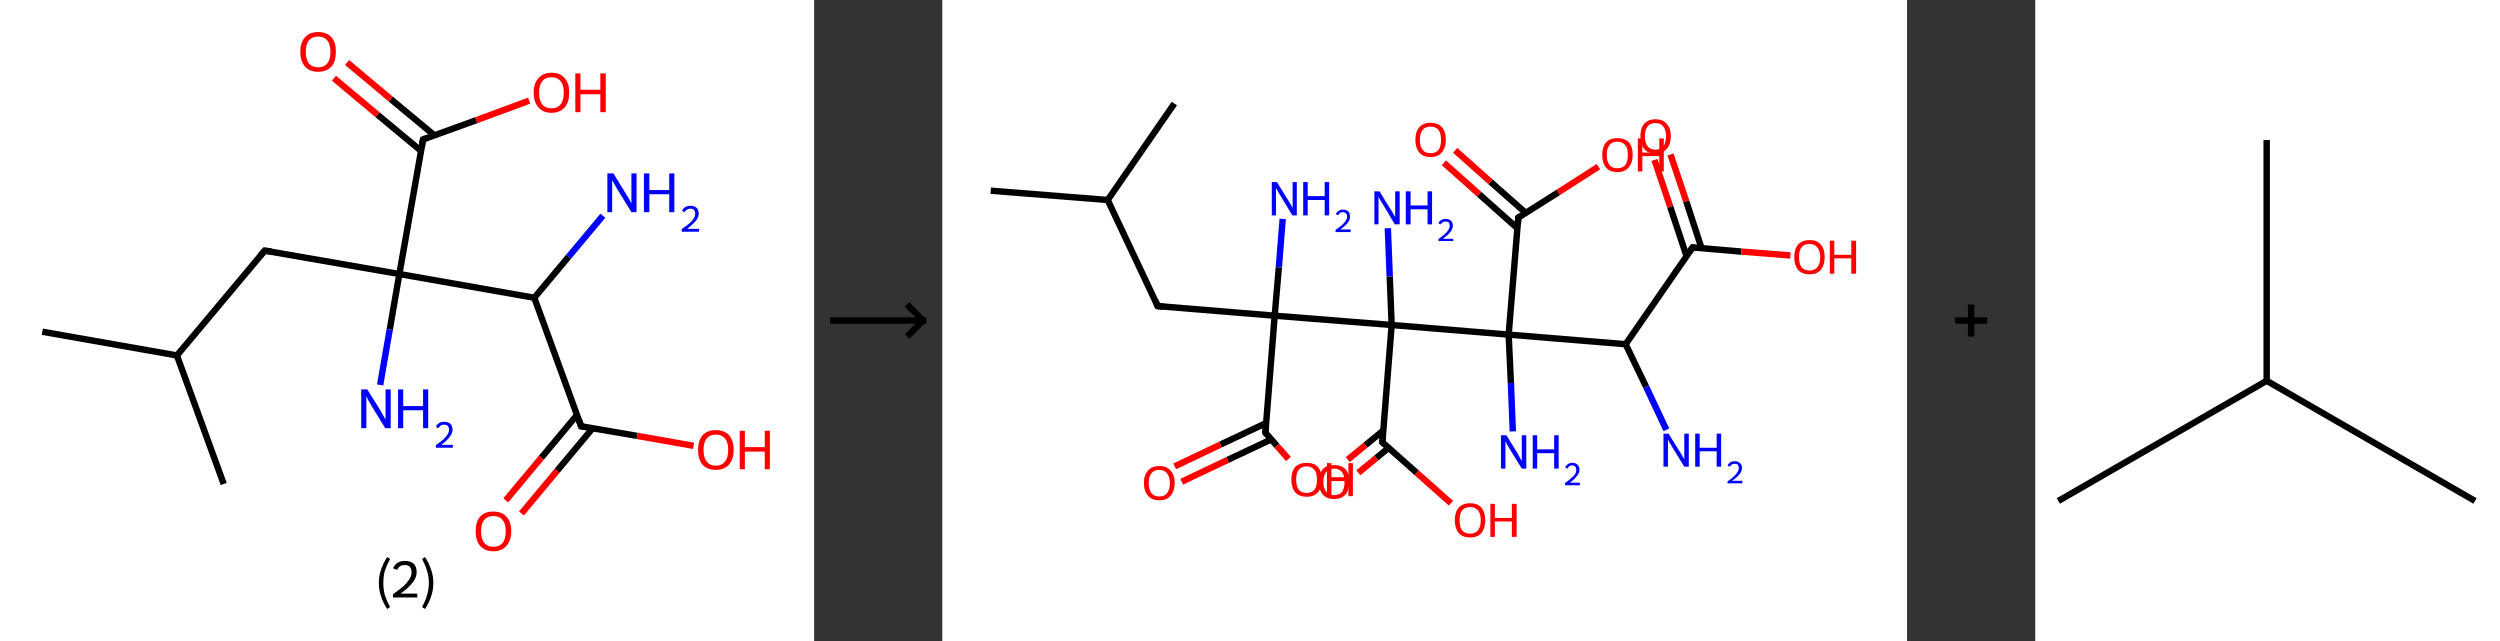<?xml version='1.0' encoding='ASCII' standalone='yes'?>
<svg xmlns="http://www.w3.org/2000/svg" xmlns:xlink="http://www.w3.org/1999/xlink" version="1.1" width="780.0px" viewBox="0 0 780.0 200.0" height="200.0px">
  <rect x="0" y="0" width="780.0" height="200.0" fill="#333333" stroke="none"/>
  <g>
    <g transform="translate(0, 0) scale(1 1) "><!-- END OF HEADER -->
<rect style="opacity:1.0;fill:#FFFFFF;stroke:none" width="254.0" height="200.0" x="0.0" y="0.0"> </rect>
<path class="bond-0 atom-0 atom-1" d="M 13.2,103.5 L 55.2,110.9" style="fill:none;fill-rule:evenodd;stroke:#000000;stroke-width:2.0px;stroke-linecap:butt;stroke-linejoin:miter;stroke-opacity:1"/>
<path class="bond-1 atom-1 atom-2" d="M 55.2,110.9 L 69.8,151.0" style="fill:none;fill-rule:evenodd;stroke:#000000;stroke-width:2.0px;stroke-linecap:butt;stroke-linejoin:miter;stroke-opacity:1"/>
<path class="bond-2 atom-1 atom-3" d="M 55.2,110.9 L 82.6,78.2" style="fill:none;fill-rule:evenodd;stroke:#000000;stroke-width:2.0px;stroke-linecap:butt;stroke-linejoin:miter;stroke-opacity:1"/>
<path class="bond-3 atom-3 atom-4" d="M 82.6,78.2 L 124.6,85.5" style="fill:none;fill-rule:evenodd;stroke:#000000;stroke-width:2.0px;stroke-linecap:butt;stroke-linejoin:miter;stroke-opacity:1"/>
<path class="bond-4 atom-4 atom-5" d="M 124.6,85.5 L 121.6,102.8" style="fill:none;fill-rule:evenodd;stroke:#000000;stroke-width:2.0px;stroke-linecap:butt;stroke-linejoin:miter;stroke-opacity:1"/>
<path class="bond-4 atom-4 atom-5" d="M 121.6,102.8 L 118.6,120.1" style="fill:none;fill-rule:evenodd;stroke:#0000FF;stroke-width:2.0px;stroke-linecap:butt;stroke-linejoin:miter;stroke-opacity:1"/>
<path class="bond-5 atom-4 atom-6" d="M 124.6,85.5 L 132.0,43.5" style="fill:none;fill-rule:evenodd;stroke:#000000;stroke-width:2.0px;stroke-linecap:butt;stroke-linejoin:miter;stroke-opacity:1"/>
<path class="bond-6 atom-6 atom-7" d="M 135.5,42.2 L 121.9,30.9" style="fill:none;fill-rule:evenodd;stroke:#000000;stroke-width:2.0px;stroke-linecap:butt;stroke-linejoin:miter;stroke-opacity:1"/>
<path class="bond-6 atom-6 atom-7" d="M 121.9,30.9 L 108.3,19.5" style="fill:none;fill-rule:evenodd;stroke:#FF0000;stroke-width:2.0px;stroke-linecap:butt;stroke-linejoin:miter;stroke-opacity:1"/>
<path class="bond-6 atom-6 atom-7" d="M 131.4,47.1 L 117.8,35.8" style="fill:none;fill-rule:evenodd;stroke:#000000;stroke-width:2.0px;stroke-linecap:butt;stroke-linejoin:miter;stroke-opacity:1"/>
<path class="bond-6 atom-6 atom-7" d="M 117.8,35.8 L 104.2,24.4" style="fill:none;fill-rule:evenodd;stroke:#FF0000;stroke-width:2.0px;stroke-linecap:butt;stroke-linejoin:miter;stroke-opacity:1"/>
<path class="bond-7 atom-6 atom-8" d="M 132.0,43.5 L 148.6,37.5" style="fill:none;fill-rule:evenodd;stroke:#000000;stroke-width:2.0px;stroke-linecap:butt;stroke-linejoin:miter;stroke-opacity:1"/>
<path class="bond-7 atom-6 atom-8" d="M 148.6,37.5 L 165.1,31.4" style="fill:none;fill-rule:evenodd;stroke:#FF0000;stroke-width:2.0px;stroke-linecap:butt;stroke-linejoin:miter;stroke-opacity:1"/>
<path class="bond-8 atom-4 atom-9" d="M 124.6,85.5 L 166.7,92.9" style="fill:none;fill-rule:evenodd;stroke:#000000;stroke-width:2.0px;stroke-linecap:butt;stroke-linejoin:miter;stroke-opacity:1"/>
<path class="bond-9 atom-9 atom-10" d="M 166.7,92.9 L 177.4,80.1" style="fill:none;fill-rule:evenodd;stroke:#000000;stroke-width:2.0px;stroke-linecap:butt;stroke-linejoin:miter;stroke-opacity:1"/>
<path class="bond-9 atom-9 atom-10" d="M 177.4,80.1 L 188.1,67.3" style="fill:none;fill-rule:evenodd;stroke:#0000FF;stroke-width:2.0px;stroke-linecap:butt;stroke-linejoin:miter;stroke-opacity:1"/>
<path class="bond-10 atom-9 atom-11" d="M 166.7,92.9 L 181.3,133.0" style="fill:none;fill-rule:evenodd;stroke:#000000;stroke-width:2.0px;stroke-linecap:butt;stroke-linejoin:miter;stroke-opacity:1"/>
<path class="bond-11 atom-11 atom-12" d="M 180.0,129.5 L 168.9,142.8" style="fill:none;fill-rule:evenodd;stroke:#000000;stroke-width:2.0px;stroke-linecap:butt;stroke-linejoin:miter;stroke-opacity:1"/>
<path class="bond-11 atom-11 atom-12" d="M 168.9,142.8 L 157.8,156.1" style="fill:none;fill-rule:evenodd;stroke:#FF0000;stroke-width:2.0px;stroke-linecap:butt;stroke-linejoin:miter;stroke-opacity:1"/>
<path class="bond-11 atom-11 atom-12" d="M 184.9,133.6 L 173.8,146.9" style="fill:none;fill-rule:evenodd;stroke:#000000;stroke-width:2.0px;stroke-linecap:butt;stroke-linejoin:miter;stroke-opacity:1"/>
<path class="bond-11 atom-11 atom-12" d="M 173.8,146.9 L 162.7,160.2" style="fill:none;fill-rule:evenodd;stroke:#FF0000;stroke-width:2.0px;stroke-linecap:butt;stroke-linejoin:miter;stroke-opacity:1"/>
<path class="bond-12 atom-11 atom-13" d="M 181.3,133.0 L 198.8,136.0" style="fill:none;fill-rule:evenodd;stroke:#000000;stroke-width:2.0px;stroke-linecap:butt;stroke-linejoin:miter;stroke-opacity:1"/>
<path class="bond-12 atom-11 atom-13" d="M 198.8,136.0 L 216.4,139.1" style="fill:none;fill-rule:evenodd;stroke:#FF0000;stroke-width:2.0px;stroke-linecap:butt;stroke-linejoin:miter;stroke-opacity:1"/>
<path d="M 81.2,79.8 L 82.6,78.2 L 84.7,78.5" style="fill:none;stroke:#000000;stroke-width:2.0px;stroke-linecap:butt;stroke-linejoin:miter;stroke-opacity:1;"/>
<path d="M 131.6,45.6 L 132.0,43.5 L 132.8,43.2" style="fill:none;stroke:#000000;stroke-width:2.0px;stroke-linecap:butt;stroke-linejoin:miter;stroke-opacity:1;"/>
<path d="M 180.6,131.0 L 181.3,133.0 L 182.2,133.1" style="fill:none;stroke:#000000;stroke-width:2.0px;stroke-linecap:butt;stroke-linejoin:miter;stroke-opacity:1;"/>
<path class="atom-5" d="M 114.6 121.5 L 118.6 127.9 Q 119.0 128.6, 119.6 129.7 Q 120.2 130.8, 120.3 130.9 L 120.3 121.5 L 121.9 121.5 L 121.9 133.6 L 120.2 133.6 L 115.9 126.6 Q 115.5 125.8, 114.9 124.9 Q 114.4 123.9, 114.3 123.6 L 114.3 133.6 L 112.7 133.6 L 112.7 121.5 L 114.6 121.5 " fill="#0000FF"/>
<path class="atom-5" d="M 124.2 121.5 L 125.8 121.5 L 125.8 126.7 L 132.0 126.7 L 132.0 121.5 L 133.6 121.5 L 133.6 133.6 L 132.0 133.6 L 132.0 128.0 L 125.8 128.0 L 125.8 133.6 L 124.2 133.6 L 124.2 121.5 " fill="#0000FF"/>
<path class="atom-5" d="M 136.0 133.2 Q 136.3 132.4, 137.0 132.0 Q 137.7 131.6, 138.6 131.6 Q 139.8 131.6, 140.5 132.2 Q 141.2 132.9, 141.2 134.1 Q 141.2 135.2, 140.3 136.3 Q 139.5 137.4, 137.7 138.8 L 141.3 138.8 L 141.3 139.7 L 136.0 139.7 L 136.0 138.9 Q 137.5 137.8, 138.3 137.1 Q 139.2 136.3, 139.6 135.6 Q 140.1 134.8, 140.1 134.1 Q 140.1 133.3, 139.7 132.9 Q 139.3 132.5, 138.6 132.5 Q 138.0 132.5, 137.6 132.7 Q 137.1 133.0, 136.8 133.6 L 136.0 133.2 " fill="#0000FF"/>
<path class="atom-7" d="M 93.7 16.1 Q 93.7 13.2, 95.2 11.6 Q 96.6 10.0, 99.3 10.0 Q 101.9 10.0, 103.4 11.6 Q 104.8 13.2, 104.8 16.1 Q 104.8 19.1, 103.4 20.8 Q 101.9 22.4, 99.3 22.4 Q 96.6 22.4, 95.2 20.8 Q 93.7 19.1, 93.7 16.1 M 99.3 21.0 Q 101.1 21.0, 102.1 19.8 Q 103.1 18.6, 103.1 16.1 Q 103.1 13.8, 102.1 12.6 Q 101.1 11.4, 99.3 11.4 Q 97.4 11.4, 96.4 12.6 Q 95.4 13.8, 95.4 16.1 Q 95.4 18.6, 96.4 19.8 Q 97.4 21.0, 99.3 21.0 " fill="#FF0000"/>
<path class="atom-8" d="M 166.5 28.9 Q 166.5 26.0, 168.0 24.4 Q 169.4 22.7, 172.1 22.7 Q 174.8 22.7, 176.2 24.4 Q 177.6 26.0, 177.6 28.9 Q 177.6 31.8, 176.2 33.5 Q 174.7 35.2, 172.1 35.2 Q 169.4 35.2, 168.0 33.5 Q 166.5 31.8, 166.5 28.9 M 172.1 33.8 Q 173.9 33.8, 174.9 32.6 Q 175.9 31.3, 175.9 28.9 Q 175.9 26.5, 174.9 25.3 Q 173.9 24.1, 172.1 24.1 Q 170.2 24.1, 169.2 25.3 Q 168.2 26.5, 168.2 28.9 Q 168.2 31.3, 169.2 32.6 Q 170.2 33.8, 172.1 33.8 " fill="#FF0000"/>
<path class="atom-8" d="M 179.5 22.9 L 181.1 22.9 L 181.1 28.0 L 187.3 28.0 L 187.3 22.9 L 189.0 22.9 L 189.0 35.0 L 187.3 35.0 L 187.3 29.4 L 181.1 29.4 L 181.1 35.0 L 179.5 35.0 L 179.5 22.9 " fill="#FF0000"/>
<path class="atom-10" d="M 191.4 54.1 L 195.3 60.5 Q 195.7 61.2, 196.4 62.3 Q 197.0 63.4, 197.0 63.5 L 197.0 54.1 L 198.6 54.1 L 198.6 66.2 L 197.0 66.2 L 192.7 59.2 Q 192.2 58.4, 191.7 57.5 Q 191.2 56.5, 191.0 56.2 L 191.0 66.2 L 189.5 66.2 L 189.5 54.1 L 191.4 54.1 " fill="#0000FF"/>
<path class="atom-10" d="M 200.9 54.1 L 202.6 54.1 L 202.6 59.3 L 208.8 59.3 L 208.8 54.1 L 210.4 54.1 L 210.4 66.2 L 208.8 66.2 L 208.8 60.6 L 202.6 60.6 L 202.6 66.2 L 200.9 66.2 L 200.9 54.1 " fill="#0000FF"/>
<path class="atom-10" d="M 212.8 65.8 Q 213.1 65.0, 213.8 64.6 Q 214.5 64.2, 215.4 64.2 Q 216.6 64.2, 217.3 64.8 Q 218.0 65.5, 218.0 66.7 Q 218.0 67.8, 217.1 68.9 Q 216.2 70.0, 214.4 71.4 L 218.1 71.4 L 218.1 72.3 L 212.7 72.3 L 212.7 71.5 Q 214.2 70.4, 215.1 69.7 Q 216.0 68.9, 216.4 68.2 Q 216.9 67.4, 216.9 66.7 Q 216.9 65.9, 216.5 65.5 Q 216.1 65.1, 215.4 65.1 Q 214.8 65.1, 214.4 65.4 Q 213.9 65.6, 213.6 66.2 L 212.8 65.8 " fill="#0000FF"/>
<path class="atom-12" d="M 148.4 165.7 Q 148.4 162.8, 149.8 161.2 Q 151.2 159.6, 153.9 159.6 Q 156.6 159.6, 158.0 161.2 Q 159.5 162.8, 159.5 165.7 Q 159.5 168.7, 158.0 170.3 Q 156.6 172.0, 153.9 172.0 Q 151.3 172.0, 149.8 170.3 Q 148.4 168.7, 148.4 165.7 M 153.9 170.6 Q 155.8 170.6, 156.8 169.4 Q 157.8 168.2, 157.8 165.7 Q 157.8 163.4, 156.8 162.2 Q 155.8 161.0, 153.9 161.0 Q 152.1 161.0, 151.1 162.2 Q 150.1 163.3, 150.1 165.7 Q 150.1 168.2, 151.1 169.4 Q 152.1 170.6, 153.9 170.6 " fill="#FF0000"/>
<path class="atom-13" d="M 217.8 140.4 Q 217.8 137.5, 219.2 135.8 Q 220.7 134.2, 223.3 134.2 Q 226.0 134.2, 227.5 135.8 Q 228.9 137.5, 228.9 140.4 Q 228.9 143.3, 227.4 145.0 Q 226.0 146.6, 223.3 146.6 Q 220.7 146.6, 219.2 145.0 Q 217.8 143.3, 217.8 140.4 M 223.3 145.3 Q 225.2 145.3, 226.2 144.0 Q 227.2 142.8, 227.2 140.4 Q 227.2 138.0, 226.2 136.8 Q 225.2 135.6, 223.3 135.6 Q 221.5 135.6, 220.5 136.8 Q 219.5 138.0, 219.5 140.4 Q 219.5 142.8, 220.5 144.0 Q 221.5 145.3, 223.3 145.3 " fill="#FF0000"/>
<path class="atom-13" d="M 230.8 134.4 L 232.4 134.4 L 232.4 139.5 L 238.6 139.5 L 238.6 134.4 L 240.2 134.4 L 240.2 146.4 L 238.6 146.4 L 238.6 140.9 L 232.4 140.9 L 232.4 146.4 L 230.8 146.4 L 230.8 134.4 " fill="#FF0000"/>
<path class="legend" d="M 118.2 181.9 Q 118.2 179.6, 118.9 177.7 Q 119.5 175.8, 120.8 173.8 L 121.7 174.4 Q 120.7 176.3, 120.1 178.0 Q 119.6 179.7, 119.6 181.9 Q 119.6 184.0, 120.1 185.8 Q 120.7 187.5, 121.7 189.4 L 120.8 190.0 Q 119.5 188.0, 118.9 186.1 Q 118.2 184.2, 118.2 181.9 " fill="#000000"/>
<path class="legend" d="M 122.6 177.3 Q 123.1 176.2, 124.0 175.6 Q 125.0 175.0, 126.4 175.0 Q 128.1 175.0, 129.1 175.9 Q 130.0 176.8, 130.0 178.5 Q 130.0 180.2, 128.8 181.7 Q 127.6 183.3, 125.0 185.2 L 130.2 185.2 L 130.2 186.4 L 122.6 186.4 L 122.6 185.4 Q 124.7 183.9, 126.0 182.8 Q 127.2 181.6, 127.8 180.6 Q 128.4 179.6, 128.4 178.6 Q 128.4 177.5, 127.9 176.9 Q 127.4 176.3, 126.4 176.3 Q 125.5 176.3, 124.9 176.6 Q 124.3 177.0, 123.9 177.8 L 122.6 177.3 " fill="#000000"/>
<path class="legend" d="M 135.2 181.9 Q 135.2 184.2, 134.5 186.1 Q 133.9 188.0, 132.6 190.0 L 131.7 189.4 Q 132.7 187.5, 133.2 185.8 Q 133.8 184.0, 133.8 181.9 Q 133.8 179.7, 133.2 178.0 Q 132.7 176.3, 131.7 174.4 L 132.6 173.8 Q 133.9 175.8, 134.5 177.7 Q 135.2 179.6, 135.2 181.9 " fill="#000000"/>
</g>
    <g transform="translate(254, 0) scale(1 1) "><line x1="5" y1="100" x2="35" y2="100" style="stroke:rgb(0,0,0);stroke-width:2"/>
  <line x1="34" y1="100" x2="29" y2="95" style="stroke:rgb(0,0,0);stroke-width:2"/>
  <line x1="34" y1="100" x2="29" y2="105" style="stroke:rgb(0,0,0);stroke-width:2"/>
</g>
    <g transform="translate(294.0, 0) scale(1 1) "><!-- END OF HEADER -->
<rect style="opacity:1.0;fill:#FFFFFF;stroke:none" width="301.0" height="200.0" x="0.0" y="0.0"> </rect>
<path class="bond-0 atom-0 atom-1" d="M 15.1,59.5 L 51.6,62.4" style="fill:none;fill-rule:evenodd;stroke:#000000;stroke-width:2.0px;stroke-linecap:butt;stroke-linejoin:miter;stroke-opacity:1"/>
<path class="bond-1 atom-1 atom-2" d="M 51.6,62.4 L 72.4,32.3" style="fill:none;fill-rule:evenodd;stroke:#000000;stroke-width:2.0px;stroke-linecap:butt;stroke-linejoin:miter;stroke-opacity:1"/>
<path class="bond-2 atom-1 atom-3" d="M 51.6,62.4 L 67.2,95.5" style="fill:none;fill-rule:evenodd;stroke:#000000;stroke-width:2.0px;stroke-linecap:butt;stroke-linejoin:miter;stroke-opacity:1"/>
<path class="bond-3 atom-3 atom-4" d="M 67.2,95.5 L 103.7,98.5" style="fill:none;fill-rule:evenodd;stroke:#000000;stroke-width:2.0px;stroke-linecap:butt;stroke-linejoin:miter;stroke-opacity:1"/>
<path class="bond-4 atom-4 atom-5" d="M 103.7,98.5 L 105.0,83.4" style="fill:none;fill-rule:evenodd;stroke:#000000;stroke-width:2.0px;stroke-linecap:butt;stroke-linejoin:miter;stroke-opacity:1"/>
<path class="bond-4 atom-4 atom-5" d="M 105.0,83.4 L 106.2,68.3" style="fill:none;fill-rule:evenodd;stroke:#0000FF;stroke-width:2.0px;stroke-linecap:butt;stroke-linejoin:miter;stroke-opacity:1"/>
<path class="bond-5 atom-4 atom-6" d="M 103.7,98.5 L 100.8,135.0" style="fill:none;fill-rule:evenodd;stroke:#000000;stroke-width:2.0px;stroke-linecap:butt;stroke-linejoin:miter;stroke-opacity:1"/>
<path class="bond-6 atom-6 atom-7" d="M 101.0,132.0 L 86.8,138.7" style="fill:none;fill-rule:evenodd;stroke:#000000;stroke-width:2.0px;stroke-linecap:butt;stroke-linejoin:miter;stroke-opacity:1"/>
<path class="bond-6 atom-6 atom-7" d="M 86.8,138.7 L 72.5,145.5" style="fill:none;fill-rule:evenodd;stroke:#FF0000;stroke-width:2.0px;stroke-linecap:butt;stroke-linejoin:miter;stroke-opacity:1"/>
<path class="bond-6 atom-6 atom-7" d="M 102.6,137.1 L 89.0,143.5" style="fill:none;fill-rule:evenodd;stroke:#000000;stroke-width:2.0px;stroke-linecap:butt;stroke-linejoin:miter;stroke-opacity:1"/>
<path class="bond-6 atom-6 atom-7" d="M 89.0,143.5 L 74.7,150.3" style="fill:none;fill-rule:evenodd;stroke:#FF0000;stroke-width:2.0px;stroke-linecap:butt;stroke-linejoin:miter;stroke-opacity:1"/>
<path class="bond-7 atom-6 atom-8" d="M 100.8,135.0 L 104.4,139.1" style="fill:none;fill-rule:evenodd;stroke:#000000;stroke-width:2.0px;stroke-linecap:butt;stroke-linejoin:miter;stroke-opacity:1"/>
<path class="bond-7 atom-6 atom-8" d="M 104.4,139.1 L 108.0,143.2" style="fill:none;fill-rule:evenodd;stroke:#FF0000;stroke-width:2.0px;stroke-linecap:butt;stroke-linejoin:miter;stroke-opacity:1"/>
<path class="bond-8 atom-4 atom-9" d="M 103.7,98.5 L 140.2,101.4" style="fill:none;fill-rule:evenodd;stroke:#000000;stroke-width:2.0px;stroke-linecap:butt;stroke-linejoin:miter;stroke-opacity:1"/>
<path class="bond-9 atom-9 atom-10" d="M 140.2,101.4 L 139.6,86.3" style="fill:none;fill-rule:evenodd;stroke:#000000;stroke-width:2.0px;stroke-linecap:butt;stroke-linejoin:miter;stroke-opacity:1"/>
<path class="bond-9 atom-9 atom-10" d="M 139.6,86.3 L 139.0,71.2" style="fill:none;fill-rule:evenodd;stroke:#0000FF;stroke-width:2.0px;stroke-linecap:butt;stroke-linejoin:miter;stroke-opacity:1"/>
<path class="bond-10 atom-9 atom-11" d="M 140.2,101.4 L 137.3,138.0" style="fill:none;fill-rule:evenodd;stroke:#000000;stroke-width:2.0px;stroke-linecap:butt;stroke-linejoin:miter;stroke-opacity:1"/>
<path class="bond-11 atom-11 atom-12" d="M 137.6,134.3 L 132.0,138.9" style="fill:none;fill-rule:evenodd;stroke:#000000;stroke-width:2.0px;stroke-linecap:butt;stroke-linejoin:miter;stroke-opacity:1"/>
<path class="bond-11 atom-11 atom-12" d="M 132.0,138.9 L 126.5,143.4" style="fill:none;fill-rule:evenodd;stroke:#FF0000;stroke-width:2.0px;stroke-linecap:butt;stroke-linejoin:miter;stroke-opacity:1"/>
<path class="bond-11 atom-11 atom-12" d="M 139.3,139.7 L 135.4,142.9" style="fill:none;fill-rule:evenodd;stroke:#000000;stroke-width:2.0px;stroke-linecap:butt;stroke-linejoin:miter;stroke-opacity:1"/>
<path class="bond-11 atom-11 atom-12" d="M 135.4,142.9 L 129.8,147.5" style="fill:none;fill-rule:evenodd;stroke:#FF0000;stroke-width:2.0px;stroke-linecap:butt;stroke-linejoin:miter;stroke-opacity:1"/>
<path class="bond-12 atom-11 atom-13" d="M 137.3,138.0 L 148.0,147.5" style="fill:none;fill-rule:evenodd;stroke:#000000;stroke-width:2.0px;stroke-linecap:butt;stroke-linejoin:miter;stroke-opacity:1"/>
<path class="bond-12 atom-11 atom-13" d="M 148.0,147.5 L 158.7,157.0" style="fill:none;fill-rule:evenodd;stroke:#FF0000;stroke-width:2.0px;stroke-linecap:butt;stroke-linejoin:miter;stroke-opacity:1"/>
<path class="bond-13 atom-9 atom-14" d="M 140.2,101.4 L 176.7,104.4" style="fill:none;fill-rule:evenodd;stroke:#000000;stroke-width:2.0px;stroke-linecap:butt;stroke-linejoin:miter;stroke-opacity:1"/>
<path class="bond-14 atom-14 atom-15" d="M 176.7,104.4 L 177.4,119.5" style="fill:none;fill-rule:evenodd;stroke:#000000;stroke-width:2.0px;stroke-linecap:butt;stroke-linejoin:miter;stroke-opacity:1"/>
<path class="bond-14 atom-14 atom-15" d="M 177.4,119.5 L 178.0,134.6" style="fill:none;fill-rule:evenodd;stroke:#0000FF;stroke-width:2.0px;stroke-linecap:butt;stroke-linejoin:miter;stroke-opacity:1"/>
<path class="bond-15 atom-14 atom-16" d="M 176.7,104.4 L 179.7,67.9" style="fill:none;fill-rule:evenodd;stroke:#000000;stroke-width:2.0px;stroke-linecap:butt;stroke-linejoin:miter;stroke-opacity:1"/>
<path class="bond-16 atom-16 atom-17" d="M 182.0,66.4 L 171.0,56.7" style="fill:none;fill-rule:evenodd;stroke:#000000;stroke-width:2.0px;stroke-linecap:butt;stroke-linejoin:miter;stroke-opacity:1"/>
<path class="bond-16 atom-16 atom-17" d="M 171.0,56.7 L 160.0,46.9" style="fill:none;fill-rule:evenodd;stroke:#FF0000;stroke-width:2.0px;stroke-linecap:butt;stroke-linejoin:miter;stroke-opacity:1"/>
<path class="bond-16 atom-16 atom-17" d="M 179.4,71.2 L 167.5,60.6" style="fill:none;fill-rule:evenodd;stroke:#000000;stroke-width:2.0px;stroke-linecap:butt;stroke-linejoin:miter;stroke-opacity:1"/>
<path class="bond-16 atom-16 atom-17" d="M 167.5,60.6 L 156.5,50.8" style="fill:none;fill-rule:evenodd;stroke:#FF0000;stroke-width:2.0px;stroke-linecap:butt;stroke-linejoin:miter;stroke-opacity:1"/>
<path class="bond-17 atom-16 atom-18" d="M 179.7,67.9 L 192.2,60.0" style="fill:none;fill-rule:evenodd;stroke:#000000;stroke-width:2.0px;stroke-linecap:butt;stroke-linejoin:miter;stroke-opacity:1"/>
<path class="bond-17 atom-16 atom-18" d="M 192.2,60.0 L 204.7,52.0" style="fill:none;fill-rule:evenodd;stroke:#FF0000;stroke-width:2.0px;stroke-linecap:butt;stroke-linejoin:miter;stroke-opacity:1"/>
<path class="bond-18 atom-14 atom-19" d="M 176.7,104.4 L 213.2,107.4" style="fill:none;fill-rule:evenodd;stroke:#000000;stroke-width:2.0px;stroke-linecap:butt;stroke-linejoin:miter;stroke-opacity:1"/>
<path class="bond-19 atom-19 atom-20" d="M 213.2,107.4 L 219.6,120.7" style="fill:none;fill-rule:evenodd;stroke:#000000;stroke-width:2.0px;stroke-linecap:butt;stroke-linejoin:miter;stroke-opacity:1"/>
<path class="bond-19 atom-19 atom-20" d="M 219.6,120.7 L 225.9,134.1" style="fill:none;fill-rule:evenodd;stroke:#0000FF;stroke-width:2.0px;stroke-linecap:butt;stroke-linejoin:miter;stroke-opacity:1"/>
<path class="bond-20 atom-19 atom-21" d="M 213.2,107.4 L 234.1,77.2" style="fill:none;fill-rule:evenodd;stroke:#000000;stroke-width:2.0px;stroke-linecap:butt;stroke-linejoin:miter;stroke-opacity:1"/>
<path class="bond-21 atom-21 atom-22" d="M 236.9,77.5 L 232.1,62.8" style="fill:none;fill-rule:evenodd;stroke:#000000;stroke-width:2.0px;stroke-linecap:butt;stroke-linejoin:miter;stroke-opacity:1"/>
<path class="bond-21 atom-21 atom-22" d="M 232.1,62.8 L 227.2,48.2" style="fill:none;fill-rule:evenodd;stroke:#FF0000;stroke-width:2.0px;stroke-linecap:butt;stroke-linejoin:miter;stroke-opacity:1"/>
<path class="bond-21 atom-21 atom-22" d="M 232.2,79.9 L 227.1,64.5" style="fill:none;fill-rule:evenodd;stroke:#000000;stroke-width:2.0px;stroke-linecap:butt;stroke-linejoin:miter;stroke-opacity:1"/>
<path class="bond-21 atom-21 atom-22" d="M 227.1,64.5 L 222.2,49.9" style="fill:none;fill-rule:evenodd;stroke:#FF0000;stroke-width:2.0px;stroke-linecap:butt;stroke-linejoin:miter;stroke-opacity:1"/>
<path class="bond-22 atom-21 atom-23" d="M 234.1,77.2 L 249.3,78.5" style="fill:none;fill-rule:evenodd;stroke:#000000;stroke-width:2.0px;stroke-linecap:butt;stroke-linejoin:miter;stroke-opacity:1"/>
<path class="bond-22 atom-21 atom-23" d="M 249.3,78.5 L 264.6,79.7" style="fill:none;fill-rule:evenodd;stroke:#FF0000;stroke-width:2.0px;stroke-linecap:butt;stroke-linejoin:miter;stroke-opacity:1"/>
<path d="M 66.5,93.9 L 67.2,95.5 L 69.1,95.7" style="fill:none;stroke:#000000;stroke-width:2.0px;stroke-linecap:butt;stroke-linejoin:miter;stroke-opacity:1;"/>
<path d="M 100.9,133.2 L 100.8,135.0 L 101.0,135.2" style="fill:none;stroke:#000000;stroke-width:2.0px;stroke-linecap:butt;stroke-linejoin:miter;stroke-opacity:1;"/>
<path d="M 137.4,136.1 L 137.3,138.0 L 137.8,138.4" style="fill:none;stroke:#000000;stroke-width:2.0px;stroke-linecap:butt;stroke-linejoin:miter;stroke-opacity:1;"/>
<path d="M 179.6,69.7 L 179.7,67.9 L 180.3,67.5" style="fill:none;stroke:#000000;stroke-width:2.0px;stroke-linecap:butt;stroke-linejoin:miter;stroke-opacity:1;"/>
<path d="M 233.0,78.7 L 234.1,77.2 L 234.8,77.3" style="fill:none;stroke:#000000;stroke-width:2.0px;stroke-linecap:butt;stroke-linejoin:miter;stroke-opacity:1;"/>
<path class="atom-5" d="M 104.4 56.8 L 107.8 62.3 Q 108.1 62.8, 108.7 63.8 Q 109.2 64.8, 109.3 64.9 L 109.3 56.8 L 110.6 56.8 L 110.6 67.2 L 109.2 67.2 L 105.6 61.2 Q 105.1 60.5, 104.7 59.7 Q 104.2 58.9, 104.1 58.6 L 104.1 67.2 L 102.8 67.2 L 102.8 56.8 L 104.4 56.8 " fill="#0000FF"/>
<path class="atom-5" d="M 112.6 56.8 L 114.0 56.8 L 114.0 61.2 L 119.3 61.2 L 119.3 56.8 L 120.7 56.8 L 120.7 67.2 L 119.3 67.2 L 119.3 62.4 L 114.0 62.4 L 114.0 67.2 L 112.6 67.2 L 112.6 56.8 " fill="#0000FF"/>
<path class="atom-5" d="M 122.8 66.8 Q 123.0 66.2, 123.6 65.8 Q 124.2 65.4, 125.0 65.4 Q 126.1 65.4, 126.7 66.0 Q 127.2 66.6, 127.2 67.6 Q 127.2 68.6, 126.5 69.5 Q 125.7 70.5, 124.2 71.6 L 127.4 71.6 L 127.4 72.4 L 122.7 72.4 L 122.7 71.7 Q 124.0 70.8, 124.8 70.1 Q 125.5 69.5, 125.9 68.8 Q 126.3 68.2, 126.3 67.6 Q 126.3 66.9, 125.9 66.6 Q 125.6 66.2, 125.0 66.2 Q 124.5 66.2, 124.1 66.4 Q 123.8 66.7, 123.5 67.2 L 122.8 66.8 " fill="#0000FF"/>
<path class="atom-7" d="M 62.9 150.7 Q 62.9 148.2, 64.2 146.8 Q 65.4 145.4, 67.7 145.4 Q 70.0 145.4, 71.2 146.8 Q 72.5 148.2, 72.5 150.7 Q 72.5 153.2, 71.2 154.7 Q 70.0 156.1, 67.7 156.1 Q 65.4 156.1, 64.2 154.7 Q 62.9 153.2, 62.9 150.7 M 67.7 154.9 Q 69.3 154.9, 70.1 153.9 Q 71.0 152.8, 71.0 150.7 Q 71.0 148.7, 70.1 147.7 Q 69.3 146.6, 67.7 146.6 Q 66.1 146.6, 65.3 147.6 Q 64.4 148.7, 64.4 150.7 Q 64.4 152.8, 65.3 153.9 Q 66.1 154.9, 67.7 154.9 " fill="#FF0000"/>
<path class="atom-8" d="M 108.9 149.6 Q 108.9 147.1, 110.1 145.7 Q 111.4 144.4, 113.7 144.4 Q 116.0 144.4, 117.2 145.7 Q 118.4 147.1, 118.4 149.6 Q 118.4 152.1, 117.2 153.6 Q 115.9 155.0, 113.7 155.0 Q 111.4 155.0, 110.1 153.6 Q 108.9 152.2, 108.9 149.6 M 113.7 153.8 Q 115.2 153.8, 116.1 152.8 Q 116.9 151.7, 116.9 149.6 Q 116.9 147.6, 116.1 146.6 Q 115.2 145.5, 113.7 145.5 Q 112.1 145.5, 111.2 146.6 Q 110.4 147.6, 110.4 149.6 Q 110.4 151.7, 111.2 152.8 Q 112.1 153.8, 113.7 153.8 " fill="#FF0000"/>
<path class="atom-8" d="M 120.0 144.5 L 121.4 144.5 L 121.4 148.9 L 126.7 148.9 L 126.7 144.5 L 128.1 144.5 L 128.1 154.8 L 126.7 154.8 L 126.7 150.1 L 121.4 150.1 L 121.4 154.8 L 120.0 154.8 L 120.0 144.5 " fill="#FF0000"/>
<path class="atom-10" d="M 136.4 59.7 L 139.8 65.2 Q 140.2 65.7, 140.7 66.7 Q 141.3 67.7, 141.3 67.7 L 141.3 59.7 L 142.7 59.7 L 142.7 70.0 L 141.2 70.0 L 137.6 64.0 Q 137.2 63.3, 136.7 62.5 Q 136.3 61.7, 136.1 61.5 L 136.1 70.0 L 134.8 70.0 L 134.8 59.7 L 136.4 59.7 " fill="#0000FF"/>
<path class="atom-10" d="M 144.6 59.7 L 146.1 59.7 L 146.1 64.1 L 151.4 64.1 L 151.4 59.7 L 152.8 59.7 L 152.8 70.0 L 151.4 70.0 L 151.4 65.3 L 146.1 65.3 L 146.1 70.0 L 144.6 70.0 L 144.6 59.7 " fill="#0000FF"/>
<path class="atom-10" d="M 154.8 69.7 Q 155.0 69.0, 155.6 68.7 Q 156.2 68.3, 157.1 68.3 Q 158.1 68.3, 158.7 68.9 Q 159.3 69.4, 159.3 70.4 Q 159.3 71.4, 158.5 72.4 Q 157.8 73.3, 156.2 74.5 L 159.4 74.5 L 159.4 75.2 L 154.8 75.2 L 154.8 74.6 Q 156.0 73.7, 156.8 73.0 Q 157.6 72.3, 157.9 71.7 Q 158.3 71.1, 158.3 70.5 Q 158.3 69.8, 158.0 69.4 Q 157.6 69.1, 157.1 69.1 Q 156.5 69.1, 156.2 69.3 Q 155.8 69.5, 155.5 70.0 L 154.8 69.7 " fill="#0000FF"/>
<path class="atom-12" d="M 117.5 150.3 Q 117.5 147.8, 118.7 146.4 Q 119.9 145.1, 122.2 145.1 Q 124.5 145.1, 125.8 146.4 Q 127.0 147.8, 127.0 150.3 Q 127.0 152.8, 125.8 154.3 Q 124.5 155.7, 122.2 155.7 Q 120.0 155.7, 118.7 154.3 Q 117.5 152.9, 117.5 150.3 M 122.2 154.5 Q 123.8 154.5, 124.7 153.5 Q 125.5 152.4, 125.5 150.3 Q 125.5 148.3, 124.7 147.3 Q 123.8 146.2, 122.2 146.2 Q 120.7 146.2, 119.8 147.2 Q 118.9 148.3, 118.9 150.3 Q 118.9 152.4, 119.8 153.5 Q 120.7 154.5, 122.2 154.5 " fill="#FF0000"/>
<path class="atom-13" d="M 159.9 162.3 Q 159.9 159.8, 161.1 158.4 Q 162.4 157.0, 164.7 157.0 Q 167.0 157.0, 168.2 158.4 Q 169.4 159.8, 169.4 162.3 Q 169.4 164.8, 168.2 166.3 Q 166.9 167.7, 164.7 167.7 Q 162.4 167.7, 161.1 166.3 Q 159.9 164.8, 159.9 162.3 M 164.7 166.5 Q 166.2 166.5, 167.1 165.5 Q 168.0 164.4, 168.0 162.3 Q 168.0 160.3, 167.1 159.2 Q 166.2 158.2, 164.7 158.2 Q 163.1 158.2, 162.2 159.2 Q 161.4 160.3, 161.4 162.3 Q 161.4 164.4, 162.2 165.5 Q 163.1 166.5, 164.7 166.5 " fill="#FF0000"/>
<path class="atom-13" d="M 171.0 157.2 L 172.4 157.2 L 172.4 161.6 L 177.7 161.6 L 177.7 157.2 L 179.2 157.2 L 179.2 167.5 L 177.7 167.5 L 177.7 162.7 L 172.4 162.7 L 172.4 167.5 L 171.0 167.5 L 171.0 157.2 " fill="#FF0000"/>
<path class="atom-15" d="M 176.0 135.8 L 179.4 141.3 Q 179.7 141.8, 180.2 142.8 Q 180.8 143.8, 180.8 143.9 L 180.8 135.8 L 182.2 135.8 L 182.2 146.2 L 180.8 146.2 L 177.1 140.2 Q 176.7 139.5, 176.2 138.7 Q 175.8 137.9, 175.7 137.6 L 175.7 146.2 L 174.3 146.2 L 174.3 135.8 L 176.0 135.8 " fill="#0000FF"/>
<path class="atom-15" d="M 184.2 135.8 L 185.6 135.8 L 185.6 140.2 L 190.9 140.2 L 190.9 135.8 L 192.3 135.8 L 192.3 146.2 L 190.9 146.2 L 190.9 141.4 L 185.6 141.4 L 185.6 146.2 L 184.2 146.2 L 184.2 135.8 " fill="#0000FF"/>
<path class="atom-15" d="M 194.3 145.8 Q 194.6 145.2, 195.2 144.8 Q 195.8 144.4, 196.6 144.4 Q 197.6 144.4, 198.2 145.0 Q 198.8 145.6, 198.8 146.6 Q 198.8 147.6, 198.0 148.5 Q 197.3 149.5, 195.8 150.6 L 198.9 150.6 L 198.9 151.4 L 194.3 151.4 L 194.3 150.7 Q 195.6 149.8, 196.3 149.1 Q 197.1 148.5, 197.5 147.8 Q 197.8 147.2, 197.8 146.6 Q 197.8 146.0, 197.5 145.6 Q 197.2 145.2, 196.6 145.2 Q 196.1 145.2, 195.7 145.4 Q 195.3 145.7, 195.1 146.2 L 194.3 145.8 " fill="#0000FF"/>
<path class="atom-17" d="M 147.6 43.6 Q 147.6 41.1, 148.8 39.7 Q 150.0 38.3, 152.3 38.3 Q 154.6 38.3, 155.9 39.7 Q 157.1 41.1, 157.1 43.6 Q 157.1 46.1, 155.8 47.6 Q 154.6 49.0, 152.3 49.0 Q 150.0 49.0, 148.8 47.6 Q 147.6 46.1, 147.6 43.6 M 152.3 47.8 Q 153.9 47.8, 154.8 46.8 Q 155.6 45.7, 155.6 43.6 Q 155.6 41.6, 154.8 40.5 Q 153.9 39.5, 152.3 39.5 Q 150.7 39.5, 149.9 40.5 Q 149.0 41.6, 149.0 43.6 Q 149.0 45.7, 149.9 46.8 Q 150.7 47.8, 152.3 47.8 " fill="#FF0000"/>
<path class="atom-18" d="M 205.9 48.3 Q 205.9 45.8, 207.1 44.4 Q 208.3 43.1, 210.6 43.1 Q 212.9 43.1, 214.2 44.4 Q 215.4 45.8, 215.4 48.3 Q 215.4 50.8, 214.1 52.3 Q 212.9 53.7, 210.6 53.7 Q 208.3 53.7, 207.1 52.3 Q 205.9 50.9, 205.9 48.3 M 210.6 52.5 Q 212.2 52.5, 213.1 51.5 Q 213.9 50.4, 213.9 48.3 Q 213.9 46.3, 213.1 45.3 Q 212.2 44.2, 210.6 44.2 Q 209.0 44.2, 208.2 45.2 Q 207.3 46.3, 207.3 48.3 Q 207.3 50.4, 208.2 51.5 Q 209.0 52.5, 210.6 52.5 " fill="#FF0000"/>
<path class="atom-18" d="M 217.0 43.2 L 218.4 43.2 L 218.4 47.6 L 223.7 47.6 L 223.7 43.2 L 225.1 43.2 L 225.1 53.5 L 223.7 53.5 L 223.7 48.7 L 218.4 48.7 L 218.4 53.5 L 217.0 53.5 L 217.0 43.2 " fill="#FF0000"/>
<path class="atom-20" d="M 226.6 135.3 L 230.0 140.8 Q 230.4 141.3, 230.9 142.3 Q 231.5 143.3, 231.5 143.3 L 231.5 135.3 L 232.9 135.3 L 232.9 145.6 L 231.5 145.6 L 227.8 139.6 Q 227.4 138.9, 226.9 138.1 Q 226.5 137.3, 226.4 137.1 L 226.4 145.6 L 225.0 145.6 L 225.0 135.3 L 226.6 135.3 " fill="#0000FF"/>
<path class="atom-20" d="M 234.9 135.3 L 236.3 135.3 L 236.3 139.7 L 241.6 139.7 L 241.6 135.3 L 243.0 135.3 L 243.0 145.6 L 241.6 145.6 L 241.6 140.8 L 236.3 140.8 L 236.3 145.6 L 234.9 145.6 L 234.9 135.3 " fill="#0000FF"/>
<path class="atom-20" d="M 245.0 145.3 Q 245.3 144.6, 245.8 144.3 Q 246.4 143.9, 247.3 143.9 Q 248.3 143.9, 248.9 144.5 Q 249.5 145.0, 249.5 146.0 Q 249.5 147.0, 248.7 148.0 Q 248.0 148.9, 246.4 150.0 L 249.6 150.0 L 249.6 150.8 L 245.0 150.8 L 245.0 150.2 Q 246.3 149.3, 247.0 148.6 Q 247.8 147.9, 248.1 147.3 Q 248.5 146.7, 248.5 146.1 Q 248.5 145.4, 248.2 145.0 Q 247.9 144.7, 247.3 144.7 Q 246.7 144.7, 246.4 144.9 Q 246.0 145.1, 245.7 145.6 L 245.0 145.3 " fill="#0000FF"/>
<path class="atom-22" d="M 217.8 42.5 Q 217.8 40.0, 219.0 38.6 Q 220.2 37.2, 222.5 37.2 Q 224.8 37.2, 226.0 38.6 Q 227.3 40.0, 227.3 42.5 Q 227.3 45.0, 226.0 46.5 Q 224.8 47.9, 222.5 47.9 Q 220.2 47.9, 219.0 46.5 Q 217.8 45.0, 217.8 42.5 M 222.5 46.7 Q 224.1 46.7, 224.9 45.7 Q 225.8 44.6, 225.8 42.5 Q 225.8 40.5, 224.9 39.4 Q 224.1 38.4, 222.5 38.4 Q 220.9 38.4, 220.1 39.4 Q 219.2 40.5, 219.2 42.5 Q 219.2 44.6, 220.1 45.7 Q 220.9 46.7, 222.5 46.7 " fill="#FF0000"/>
<path class="atom-23" d="M 265.8 80.2 Q 265.8 77.7, 267.0 76.3 Q 268.3 74.9, 270.6 74.9 Q 272.9 74.9, 274.1 76.3 Q 275.3 77.7, 275.3 80.2 Q 275.3 82.7, 274.1 84.2 Q 272.8 85.6, 270.6 85.6 Q 268.3 85.6, 267.0 84.2 Q 265.8 82.7, 265.8 80.2 M 270.6 84.4 Q 272.1 84.4, 273.0 83.4 Q 273.9 82.3, 273.9 80.2 Q 273.9 78.2, 273.0 77.2 Q 272.1 76.1, 270.6 76.1 Q 269.0 76.1, 268.1 77.1 Q 267.3 78.2, 267.3 80.2 Q 267.3 82.3, 268.1 83.4 Q 269.0 84.4, 270.6 84.4 " fill="#FF0000"/>
<path class="atom-23" d="M 276.9 75.1 L 278.3 75.1 L 278.3 79.5 L 283.6 79.5 L 283.6 75.1 L 285.1 75.1 L 285.1 85.4 L 283.6 85.4 L 283.6 80.6 L 278.3 80.6 L 278.3 85.4 L 276.9 85.4 L 276.9 75.1 " fill="#FF0000"/>
</g>
    <g transform="translate(595.0, 0) scale(1 1) "><line x1="15" y1="100" x2="25" y2="100" style="stroke:rgb(0,0,0);stroke-width:2"/>
  <line x1="20" y1="95" x2="20" y2="105" style="stroke:rgb(0,0,0);stroke-width:2"/>
</g>
    <g transform="translate(635.0, 0) scale(1 1) "><!-- END OF HEADER -->
<rect style="opacity:1.0;fill:#FFFFFF;stroke:none" width="145.0" height="200.0" x="0.0" y="0.0"> </rect>
<path class="bond-0 atom-0 atom-1" d="M 7.2,156.3 L 72.2,118.8" style="fill:none;fill-rule:evenodd;stroke:#000000;stroke-width:2.0px;stroke-linecap:butt;stroke-linejoin:miter;stroke-opacity:1"/>
<path class="bond-1 atom-1 atom-2" d="M 72.2,118.8 L 137.2,156.3" style="fill:none;fill-rule:evenodd;stroke:#000000;stroke-width:2.0px;stroke-linecap:butt;stroke-linejoin:miter;stroke-opacity:1"/>
<path class="bond-2 atom-1 atom-3" d="M 72.2,118.8 L 72.2,43.7" style="fill:none;fill-rule:evenodd;stroke:#000000;stroke-width:2.0px;stroke-linecap:butt;stroke-linejoin:miter;stroke-opacity:1"/>
</g>
  </g>
</svg>
